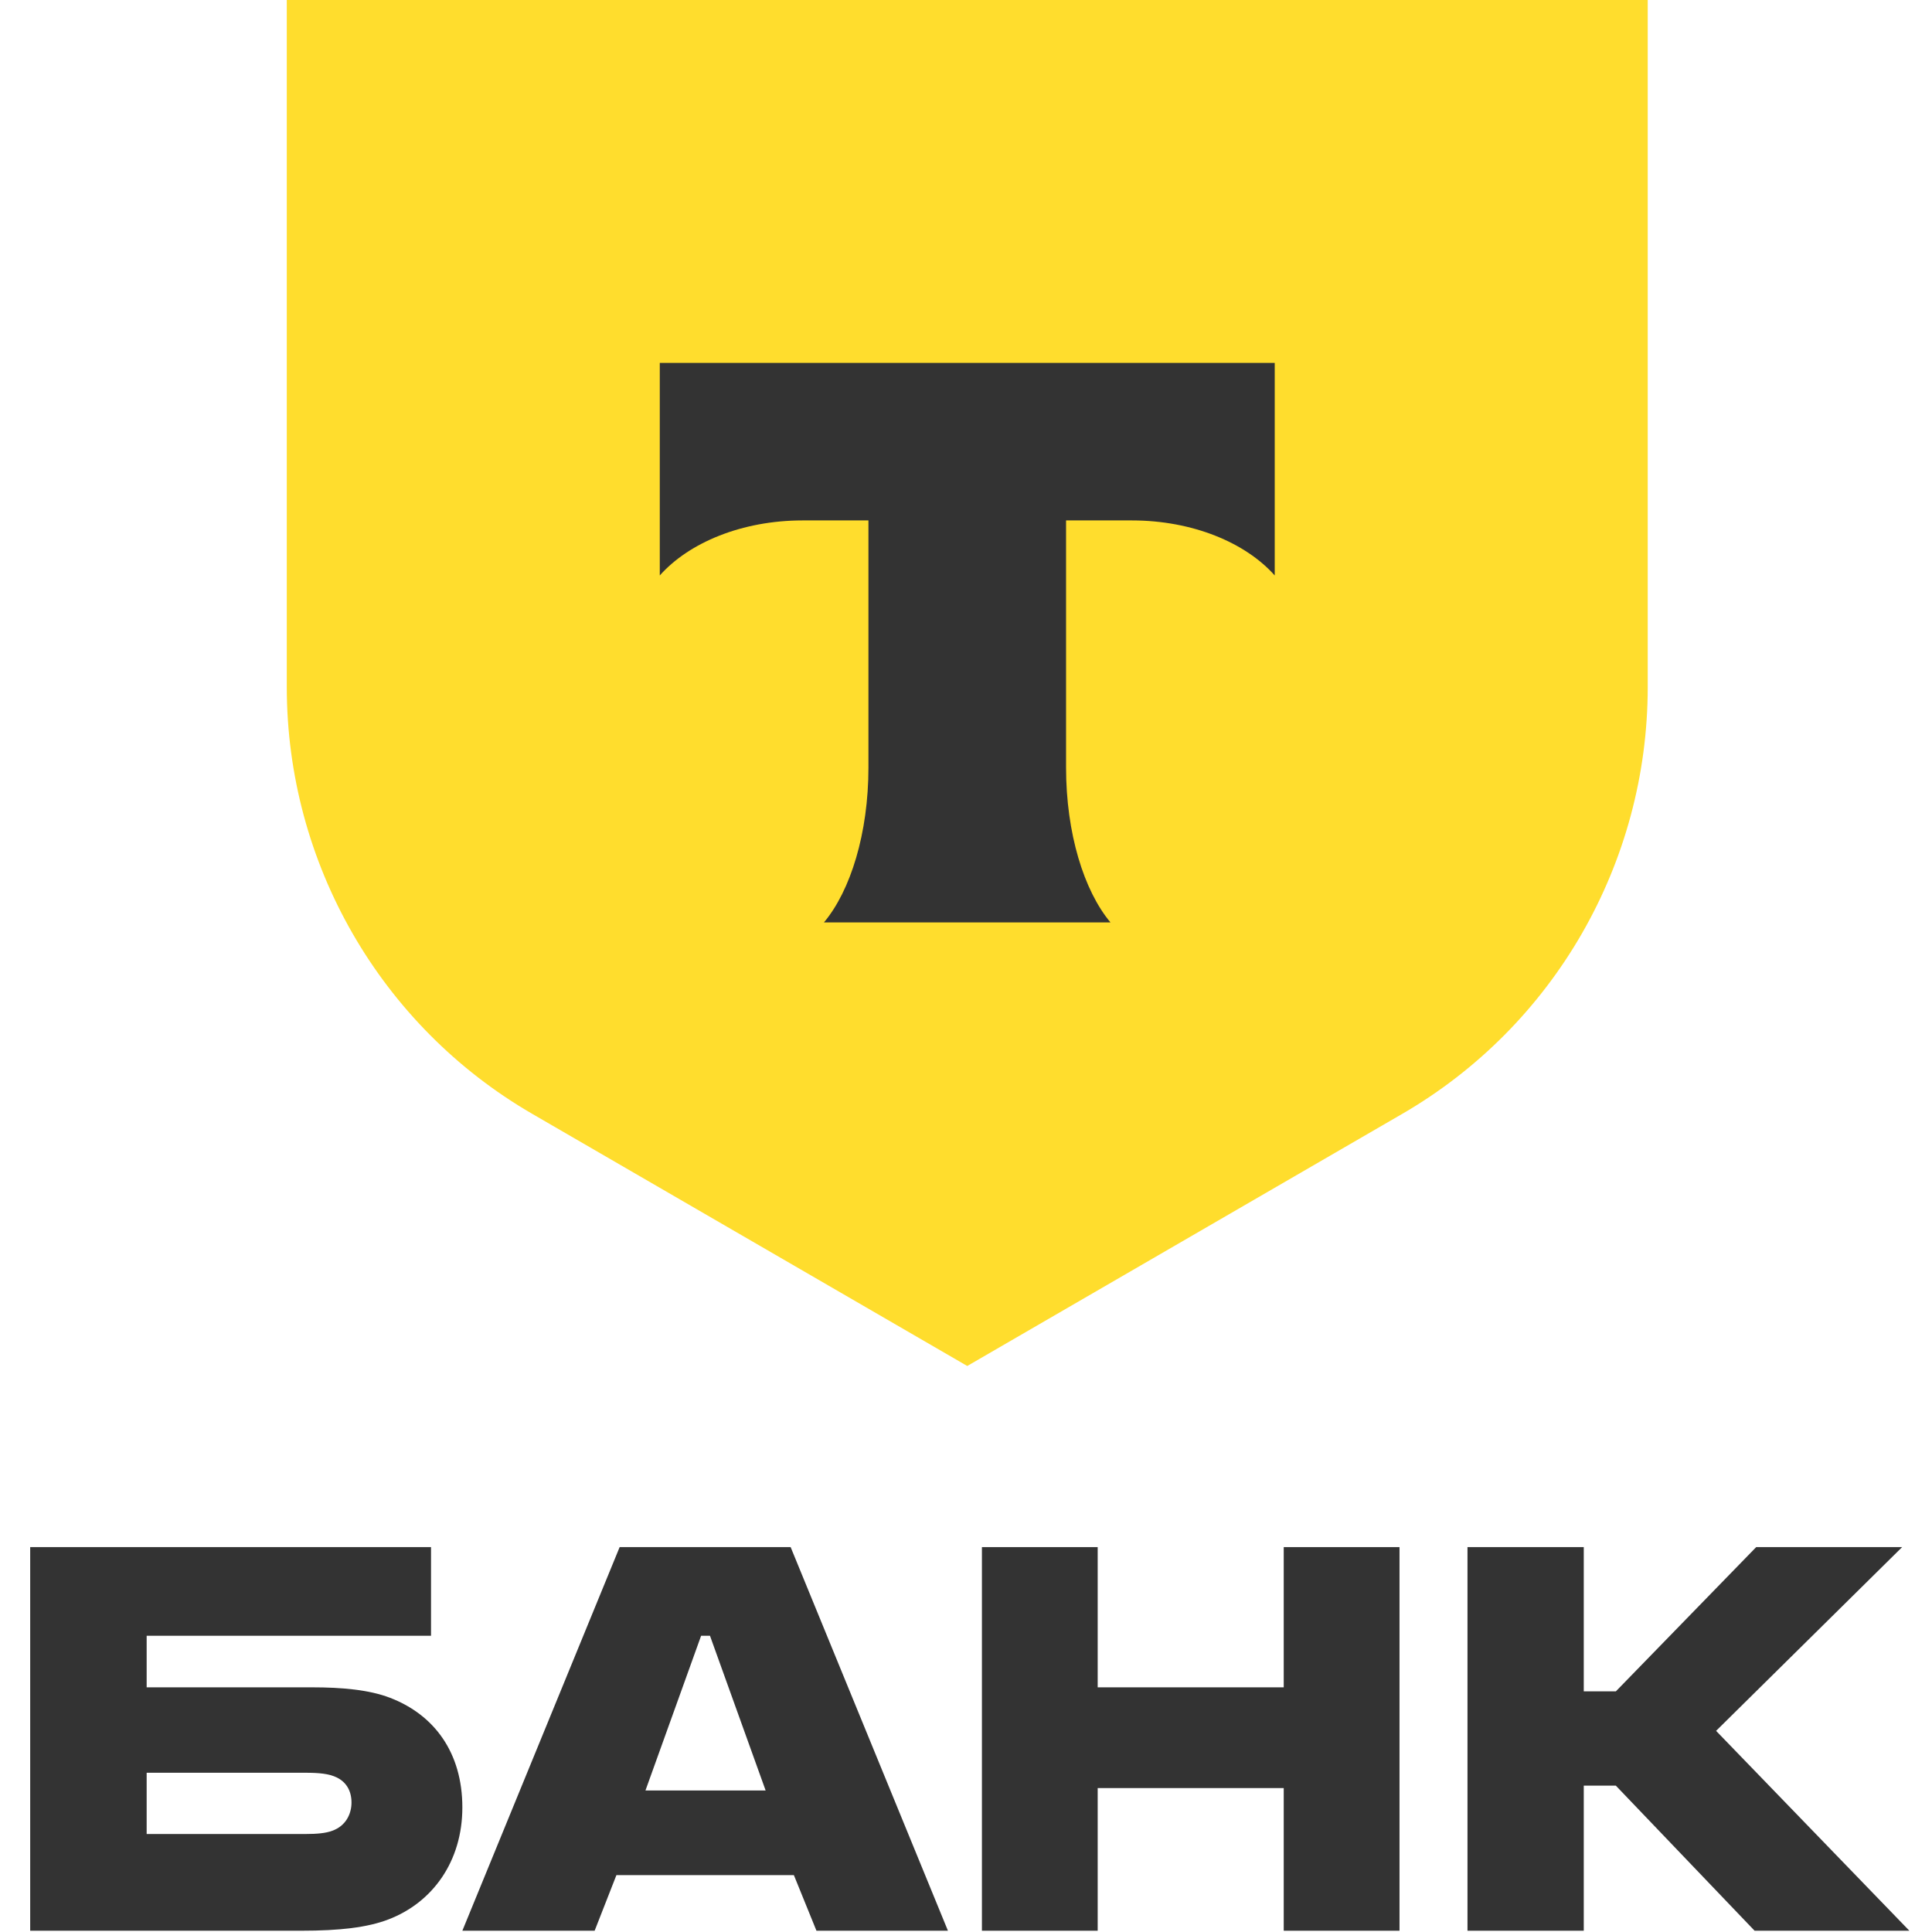 <svg width="256" height="256" viewBox="0 0 256 256" fill="none" xmlns="http://www.w3.org/2000/svg">
<path d="M51.684 224.968C48.917 223.901 45.298 223.58 41.36 223.58H19.433V216.746H57.113V205H4V255.83H39.976C44.979 255.83 48.703 255.403 51.471 254.334C57.326 252.091 61.264 246.646 61.264 239.491C61.264 232.23 57.538 227.211 51.684 224.968ZM44.021 242.588C43.169 242.909 41.998 243.015 40.508 243.015H19.433V234.9H40.508C42.212 234.9 43.594 235.007 44.659 235.54C45.936 236.181 46.575 237.356 46.575 238.85C46.575 240.345 45.83 241.947 44.021 242.588Z" fill="#333333"/>
<path d="M104.764 205H82.106L61.265 255.83H78.793L81.679 248.461H105.191L108.184 255.83H125.606L104.764 205ZM85.526 237.249L92.901 216.746H94.076L101.451 237.249H85.526Z" fill="#333333"/>
<path d="M145.449 236.929V255.83H130.109V205H145.449V223.581H170.101V205H185.442V255.83H170.101V236.929H145.449Z" fill="#333333"/>
<path d="M209.857 236.609V255.83H194.449V205H209.857V224.115H214.108L232.704 205H252.043L227.391 229.347L253 255.83H232.491L214.108 236.609H209.857Z" fill="#333333"/>
<path d="M38 0H218.332V91.03C218.332 114.366 205.929 135.93 185.795 147.599L128.166 181L70.537 147.599C50.403 135.93 38 114.366 38 91.03V0Z" fill="#FFDD2D"/>
<path fill-rule="evenodd" clip-rule="evenodd" d="M87.424 48.089V76.251C91.288 71.903 98.313 68.959 106.345 68.959H115.073V101.698C115.073 110.408 112.699 118.032 109.176 122.225H147.143C143.627 118.028 141.259 110.414 141.259 101.715V68.959H149.987C158.019 68.959 165.044 71.903 168.908 76.251V48.089H87.424Z" fill="#333333"/>
</svg>
